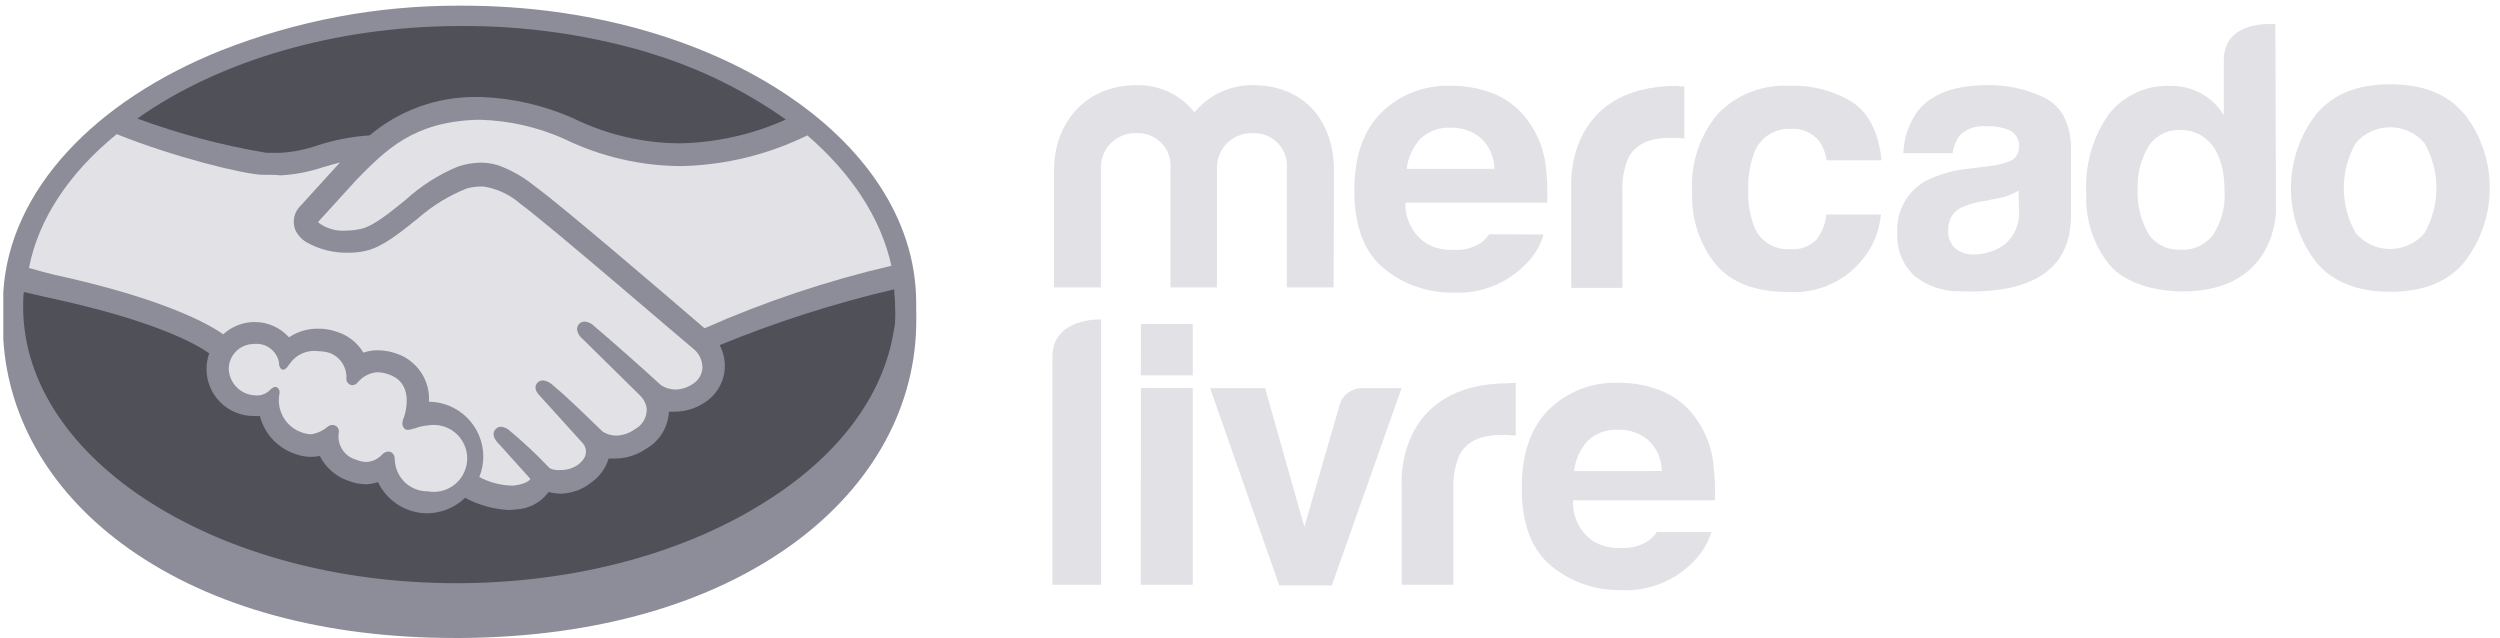 <svg width="98" height="25" viewBox="0 0 98 25" fill="none" xmlns="http://www.w3.org/2000/svg">
  <path
    d="M35.914 11.805C35.861 5.386 27.911 0.223 18.146 0.223H17.914C14.753 0.222 11.62 0.816 8.678 1.973C3.734 3.947 0.365 7.447 0.129 11.459C0.129 11.573 0.129 11.682 0.129 11.791C0.129 11.901 0.129 11.892 0.129 11.94V11.993C0.129 12.023 0.129 12.058 0.129 12.089V12.623C0.129 12.623 0.129 12.666 0.129 12.693V12.771C0.129 12.863 0.129 12.955 0.129 13.043C0.129 13.13 0.129 13.209 0.129 13.288C0.321 16.486 2.054 19.387 5.051 21.509C8.31 23.814 12.729 25.009 17.84 25.009H18.115C23.365 24.965 27.872 23.674 31.14 21.277C34.247 18.993 35.953 15.86 35.918 12.456L35.914 11.805Z"
    fill="#8D8D99" />
  <path
    d="M16.26 16.797C16.42 16.73 16.59 16.69 16.763 16.678C16.953 16.643 17.148 16.651 17.334 16.699C17.52 16.748 17.694 16.837 17.842 16.96C17.99 17.083 18.109 17.238 18.191 17.412C18.272 17.586 18.315 17.777 18.315 17.969C18.315 18.162 18.272 18.352 18.191 18.526C18.109 18.701 17.99 18.855 17.842 18.978C17.694 19.101 17.52 19.191 17.334 19.239C17.148 19.288 16.953 19.295 16.763 19.26C16.433 19.262 16.114 19.137 15.874 18.909C15.634 18.681 15.492 18.37 15.477 18.039C15.477 17.746 15.306 17.702 15.215 17.702C15.168 17.705 15.123 17.718 15.082 17.739C15.04 17.76 15.004 17.789 14.974 17.825C14.819 17.991 14.606 18.093 14.379 18.109C14.237 18.109 14.097 18.079 13.968 18.022C13.747 17.963 13.555 17.826 13.427 17.636C13.3 17.446 13.246 17.216 13.276 16.989C13.288 16.944 13.288 16.898 13.278 16.853C13.267 16.808 13.246 16.766 13.215 16.731C13.174 16.695 13.124 16.671 13.071 16.661C13.029 16.656 12.987 16.66 12.948 16.672C12.908 16.684 12.871 16.704 12.839 16.731C12.657 16.886 12.436 16.988 12.2 17.024C12.085 17.02 11.972 17 11.863 16.963C11.551 16.865 11.286 16.655 11.119 16.375C10.951 16.094 10.892 15.762 10.953 15.44C10.966 15.395 10.965 15.347 10.95 15.303C10.936 15.258 10.908 15.219 10.87 15.191C10.756 15.121 10.647 15.226 10.577 15.296C10.498 15.374 10.402 15.432 10.296 15.467C10.191 15.502 10.079 15.512 9.969 15.497C9.706 15.478 9.458 15.364 9.274 15.175C9.089 14.987 8.98 14.737 8.967 14.473C8.966 14.345 8.99 14.217 9.038 14.098C9.086 13.978 9.158 13.87 9.248 13.778C9.338 13.686 9.445 13.613 9.564 13.563C9.682 13.512 9.809 13.486 9.938 13.485C10.164 13.456 10.392 13.513 10.577 13.645C10.762 13.778 10.89 13.975 10.936 14.198C10.936 14.198 10.936 14.237 10.936 14.259C10.936 14.281 10.962 14.456 11.063 14.487C11.163 14.517 11.246 14.417 11.294 14.342C11.304 14.324 11.315 14.308 11.329 14.294L11.36 14.255C11.482 14.079 11.651 13.94 11.847 13.853C12.043 13.767 12.259 13.736 12.471 13.765C12.619 13.768 12.766 13.79 12.909 13.83C13.116 13.904 13.294 14.044 13.415 14.228C13.535 14.412 13.593 14.63 13.578 14.85C13.577 14.914 13.601 14.976 13.645 15.023C13.69 15.069 13.75 15.097 13.815 15.099C13.854 15.096 13.893 15.085 13.928 15.067C13.963 15.049 13.995 15.024 14.02 14.994C14.113 14.88 14.228 14.785 14.358 14.716C14.488 14.647 14.63 14.604 14.777 14.592C14.969 14.593 15.158 14.635 15.333 14.714C16.273 15.108 15.849 16.311 15.845 16.324C15.788 16.464 15.696 16.701 15.893 16.827L15.932 16.849H16.011C16.083 16.843 16.154 16.826 16.221 16.797H16.26Z"
    fill="#E1E1E6" />
  <path
    d="M34.942 10.418C32.429 11.004 29.977 11.824 27.618 12.868C25.924 11.415 22.009 8.055 20.95 7.289C20.525 6.94 20.045 6.667 19.528 6.48C19.297 6.408 19.056 6.372 18.815 6.375C18.517 6.385 18.222 6.438 17.94 6.533C17.185 6.849 16.491 7.293 15.888 7.845L15.848 7.876C15.249 8.361 14.632 8.86 14.177 8.965C13.975 9.014 13.768 9.039 13.56 9.04C13.17 9.07 12.783 8.956 12.471 8.72C12.483 8.693 12.499 8.668 12.519 8.646L13.993 7.027C15.135 5.867 16.211 4.774 18.705 4.695H18.828C19.965 4.727 21.084 4.983 22.122 5.447C23.557 6.144 25.13 6.508 26.725 6.511C28.433 6.47 30.113 6.06 31.647 5.307C33.345 6.773 34.526 8.514 34.942 10.418Z"
    fill="#E1E1E6" />
  <path
    d="M17.923 1.02H18.146C20.504 1.013 22.851 1.334 25.12 1.974L25.269 2.017L25.575 2.114C27.444 2.688 29.209 3.556 30.804 4.686C29.507 5.268 28.107 5.585 26.687 5.618H26.63C25.191 5.608 23.774 5.275 22.482 4.642C21.334 4.13 20.098 3.844 18.842 3.802H18.649C17.127 3.793 15.652 4.326 14.489 5.307C13.788 5.353 13.095 5.487 12.428 5.706C11.972 5.863 11.496 5.958 11.015 5.99H10.525H10.441C8.717 5.702 7.024 5.252 5.384 4.647C8.613 2.359 13.163 1.046 17.923 1.02Z"
    fill="#505059" />
  <path
    d="M4.574 5.259C6.84 6.165 9.465 6.808 10.261 6.852H10.436C10.62 6.852 10.808 6.852 10.996 6.874C11.564 6.843 12.125 6.736 12.663 6.554C12.887 6.489 13.101 6.427 13.324 6.371L13.293 6.406L11.797 8.051C11.668 8.17 11.578 8.324 11.538 8.495C11.498 8.666 11.511 8.845 11.574 9.009C11.668 9.21 11.821 9.379 12.011 9.494C12.52 9.782 13.098 9.925 13.683 9.906C13.907 9.906 14.13 9.881 14.348 9.831C15 9.678 15.66 9.14 16.382 8.562C16.95 8.062 17.6 7.664 18.303 7.386C18.473 7.34 18.648 7.315 18.824 7.311H18.955C19.49 7.397 19.991 7.632 20.399 7.989C21.584 8.864 26.651 13.24 27.237 13.721C27.334 13.812 27.41 13.923 27.461 14.046C27.513 14.169 27.538 14.301 27.535 14.434C27.525 14.561 27.485 14.683 27.418 14.791C27.351 14.899 27.259 14.99 27.15 15.055C26.954 15.188 26.725 15.262 26.489 15.27C26.291 15.269 26.098 15.215 25.929 15.112L25.789 14.99C25.321 14.552 23.899 13.296 23.313 12.802C23.209 12.689 23.067 12.619 22.914 12.605C22.871 12.605 22.827 12.614 22.788 12.633C22.748 12.652 22.714 12.68 22.687 12.714C22.556 12.881 22.626 13.113 22.858 13.305L25.08 15.493C25.224 15.631 25.319 15.812 25.351 16.009C25.36 16.176 25.32 16.342 25.237 16.487C25.154 16.631 25.031 16.75 24.883 16.827C24.674 16.979 24.424 17.066 24.166 17.077C23.974 17.077 23.785 17.022 23.623 16.919L23.282 16.591C22.709 16.035 22.114 15.462 21.676 15.103C21.57 14.997 21.432 14.929 21.282 14.911C21.241 14.91 21.2 14.918 21.163 14.935C21.125 14.952 21.091 14.976 21.064 15.007C21.002 15.077 20.924 15.235 21.099 15.445C21.135 15.491 21.174 15.535 21.217 15.576L22.836 17.365C22.915 17.449 22.962 17.558 22.969 17.673C22.976 17.788 22.943 17.902 22.875 17.995L22.827 18.061C22.779 18.114 22.731 18.157 22.687 18.197C22.481 18.35 22.23 18.43 21.974 18.424C21.908 18.431 21.842 18.431 21.777 18.424C21.593 18.393 21.541 18.35 21.523 18.328L21.471 18.275C21.012 17.796 20.527 17.341 20.018 16.915C19.918 16.811 19.785 16.745 19.642 16.727C19.599 16.728 19.558 16.738 19.519 16.756C19.481 16.774 19.447 16.8 19.419 16.832C19.283 16.98 19.344 17.203 19.572 17.418L20.792 18.774C20.762 18.822 20.626 18.971 20.158 19.032C20.098 19.037 20.038 19.037 19.979 19.032C19.563 19.009 19.156 18.896 18.789 18.7C18.894 18.44 18.947 18.162 18.946 17.882C18.94 17.318 18.714 16.779 18.316 16.38C17.918 15.981 17.379 15.753 16.815 15.746C16.839 15.363 16.743 14.982 16.542 14.655C16.341 14.327 16.044 14.07 15.691 13.918C15.415 13.798 15.117 13.734 14.816 13.73C14.621 13.729 14.428 13.76 14.243 13.822C14.013 13.435 13.648 13.147 13.219 13.012C12.973 12.921 12.711 12.879 12.449 12.885C12.05 12.883 11.66 13 11.329 13.222C11.158 13.033 10.95 12.881 10.717 12.778C10.484 12.675 10.232 12.622 9.977 12.623C9.523 12.625 9.086 12.796 8.752 13.104C8.231 12.736 6.49 11.721 2.119 10.768C1.922 10.724 1.494 10.606 1.135 10.505C1.502 8.597 2.701 6.786 4.574 5.259Z"
    fill="#E1E1E6" />
  <path
    d="M35.09 12.509C35.09 12.652 35.073 12.798 35.038 12.947C34.653 15.427 32.969 17.759 30.19 19.549C26.975 21.644 22.683 22.821 18.11 22.861H17.879C8.546 22.861 0.955 18.048 0.907 12.076C0.907 11.888 0.907 11.678 0.933 11.446L1.883 11.665C6.188 12.583 7.798 13.555 8.201 13.852C8.129 14.053 8.093 14.265 8.096 14.478C8.099 14.964 8.295 15.429 8.64 15.772C8.985 16.114 9.451 16.307 9.938 16.307C10.021 16.313 10.104 16.313 10.187 16.307C10.274 16.646 10.444 16.959 10.681 17.217C10.919 17.475 11.216 17.671 11.548 17.785C11.862 17.91 12.205 17.94 12.536 17.873C12.765 18.328 13.162 18.677 13.643 18.844C13.878 18.936 14.127 18.983 14.378 18.984C14.527 18.974 14.675 18.945 14.816 18.897C14.99 19.263 15.265 19.573 15.608 19.79C15.951 20.006 16.348 20.122 16.754 20.122C17.306 20.113 17.834 19.896 18.233 19.514C18.76 19.799 19.345 19.962 19.944 19.991C20.036 19.99 20.128 19.983 20.219 19.969C20.459 19.96 20.695 19.9 20.909 19.792C21.124 19.684 21.312 19.531 21.462 19.343L21.501 19.286C21.664 19.328 21.832 19.35 22 19.352C22.429 19.337 22.842 19.184 23.177 18.914C23.503 18.686 23.744 18.355 23.859 17.974H24.144C24.575 17.964 24.993 17.827 25.347 17.58C25.601 17.431 25.815 17.221 25.968 16.969C26.12 16.717 26.208 16.43 26.222 16.136C26.312 16.143 26.403 16.143 26.493 16.136C26.896 16.129 27.289 16.004 27.622 15.777C27.847 15.636 28.036 15.443 28.173 15.215C28.31 14.987 28.391 14.73 28.41 14.465C28.43 14.141 28.362 13.817 28.213 13.528C30.43 12.618 32.717 11.887 35.051 11.341C35.051 11.533 35.086 11.722 35.086 11.918C35.086 12.115 35.104 12.325 35.09 12.509Z"
    fill="#505059" />
  <path
    d="M96.633 4.511C95.991 3.706 95.014 3.304 93.701 3.304C92.389 3.304 91.412 3.706 90.77 4.511C90.143 5.336 89.804 6.343 89.804 7.379C89.804 8.415 90.143 9.422 90.77 10.247C91.412 11.04 92.389 11.437 93.701 11.437C95.014 11.437 95.991 11.036 96.633 10.234C97.26 9.409 97.599 8.402 97.599 7.366C97.599 6.33 97.26 5.323 96.633 4.498V4.511ZM95.04 9.14C94.874 9.335 94.667 9.491 94.434 9.599C94.202 9.706 93.949 9.761 93.693 9.761C93.437 9.761 93.184 9.706 92.951 9.599C92.718 9.491 92.511 9.335 92.345 9.14C92.038 8.602 91.877 7.994 91.877 7.375C91.877 6.756 92.038 6.147 92.345 5.609C92.511 5.415 92.718 5.258 92.951 5.151C93.184 5.044 93.437 4.988 93.693 4.988C93.949 4.988 94.202 5.044 94.434 5.151C94.667 5.258 94.874 5.415 95.04 5.609C95.347 6.147 95.509 6.756 95.509 7.375C95.509 7.994 95.347 8.602 95.04 9.14Z"
    fill="#E1E1E6" />
  <path
    d="M80.155 3.837C79.459 3.495 78.691 3.324 77.915 3.339C76.603 3.339 75.728 3.675 75.177 4.349C74.827 4.831 74.63 5.408 74.612 6.003H76.546C76.576 5.747 76.674 5.504 76.83 5.299C76.964 5.17 77.124 5.073 77.299 5.012C77.475 4.952 77.661 4.93 77.845 4.949C78.18 4.929 78.515 4.99 78.821 5.128C78.931 5.193 79.021 5.289 79.08 5.404C79.138 5.519 79.162 5.648 79.149 5.775C79.147 5.905 79.104 6.03 79.025 6.133C78.946 6.235 78.836 6.309 78.711 6.344C78.454 6.438 78.184 6.497 77.911 6.519L77.224 6.607C76.615 6.659 76.021 6.826 75.474 7.097C75.118 7.3 74.826 7.6 74.632 7.961C74.437 8.322 74.349 8.731 74.376 9.14C74.358 9.454 74.409 9.768 74.527 10.059C74.645 10.351 74.827 10.612 75.058 10.824C75.554 11.22 76.174 11.429 76.809 11.415C81.184 11.612 81.127 9.114 81.184 8.593V5.719C81.135 4.8 80.812 4.17 80.155 3.837ZM79.145 8.212C79.168 8.473 79.128 8.734 79.027 8.975C78.927 9.216 78.768 9.429 78.567 9.595C78.214 9.844 77.792 9.977 77.36 9.976C77.107 9.982 76.86 9.901 76.66 9.748C76.556 9.656 76.476 9.54 76.426 9.411C76.375 9.282 76.356 9.142 76.371 9.004C76.363 8.833 76.403 8.662 76.486 8.512C76.569 8.362 76.693 8.239 76.843 8.156C77.134 8.018 77.444 7.927 77.762 7.884L78.2 7.797C78.382 7.767 78.563 7.722 78.738 7.661C78.873 7.609 79.004 7.545 79.127 7.469L79.145 8.212Z"
    fill="#E1E1E6" />
  <path
    d="M70.197 5.054C70.404 5.038 70.612 5.071 70.803 5.151C70.996 5.231 71.166 5.355 71.3 5.513C71.461 5.741 71.565 6.006 71.602 6.283H73.759C73.64 5.198 73.26 4.437 72.617 4.008C71.872 3.551 71.009 3.327 70.136 3.365C69.62 3.337 69.103 3.42 68.621 3.608C68.14 3.797 67.704 4.087 67.345 4.459C66.625 5.311 66.263 6.408 66.334 7.521C66.287 8.544 66.612 9.55 67.248 10.352C67.861 11.083 68.81 11.446 70.106 11.446C70.665 11.481 71.224 11.38 71.735 11.152C72.247 10.923 72.695 10.574 73.041 10.133C73.435 9.638 73.675 9.039 73.732 8.409H71.589C71.561 8.766 71.428 9.107 71.208 9.39C71.073 9.528 70.908 9.633 70.726 9.698C70.544 9.763 70.35 9.787 70.158 9.766C69.85 9.787 69.544 9.705 69.287 9.533C69.031 9.361 68.838 9.109 68.74 8.816C68.585 8.385 68.513 7.927 68.53 7.469C68.513 6.989 68.585 6.51 68.74 6.056C68.838 5.751 69.033 5.487 69.297 5.306C69.561 5.124 69.877 5.036 70.197 5.054Z"
    fill="#E1E1E6" />
  <path
    d="M65.757 3.365C61.329 3.365 61.592 7.302 61.592 7.302V11.284H63.6V7.548C63.572 7.084 63.65 6.62 63.828 6.191C64.108 5.666 64.641 5.404 65.446 5.404H65.687C65.783 5.404 65.893 5.404 66.024 5.434V3.387H65.849L65.757 3.365Z"
    fill="#E1E1E6" />
  <path
    d="M58.375 9.184C58.298 9.299 58.205 9.402 58.099 9.49C57.77 9.716 57.373 9.823 56.975 9.792C56.602 9.814 56.231 9.726 55.907 9.538C55.646 9.365 55.434 9.126 55.291 8.847C55.148 8.567 55.08 8.255 55.094 7.941H60.654C60.67 7.436 60.646 6.93 60.584 6.428C60.506 5.861 60.298 5.321 59.976 4.848C59.653 4.356 59.198 3.965 58.664 3.719C58.097 3.476 57.486 3.355 56.87 3.365C56.367 3.345 55.864 3.428 55.395 3.61C54.925 3.792 54.498 4.069 54.14 4.424C53.44 5.128 53.09 6.139 53.09 7.464C53.09 8.873 53.478 9.894 54.254 10.527C55.01 11.147 55.962 11.48 56.94 11.468C57.471 11.499 58.003 11.415 58.499 11.223C58.995 11.03 59.443 10.733 59.814 10.352C60.141 10.031 60.381 9.632 60.51 9.193L58.375 9.184ZM55.676 5.443C55.833 5.292 56.02 5.175 56.225 5.1C56.43 5.025 56.648 4.993 56.866 5.006C57.298 4.991 57.72 5.138 58.051 5.417C58.216 5.571 58.349 5.757 58.44 5.964C58.531 6.171 58.579 6.394 58.581 6.62H55.142C55.191 6.181 55.378 5.769 55.676 5.443Z"
    fill="#E1E1E6" />
  <path
    d="M52.277 11.266H50.444V6.646C50.465 6.461 50.445 6.273 50.385 6.096C50.326 5.919 50.229 5.757 50.101 5.621C49.972 5.485 49.816 5.379 49.643 5.31C49.469 5.241 49.283 5.21 49.096 5.22C48.909 5.214 48.723 5.247 48.549 5.317C48.375 5.388 48.218 5.493 48.087 5.627C47.956 5.761 47.855 5.921 47.789 6.097C47.723 6.272 47.695 6.459 47.705 6.646V11.266H45.881V6.646C45.903 6.461 45.884 6.274 45.826 6.097C45.768 5.921 45.672 5.759 45.545 5.623C45.418 5.487 45.263 5.381 45.09 5.311C44.918 5.241 44.732 5.21 44.546 5.22C44.359 5.213 44.172 5.245 43.997 5.315C43.823 5.384 43.665 5.49 43.534 5.624C43.403 5.759 43.301 5.919 43.236 6.095C43.171 6.271 43.143 6.459 43.155 6.646V11.266H41.317V6.69C41.317 4.782 42.582 3.339 44.546 3.339C44.983 3.327 45.415 3.418 45.811 3.602C46.206 3.787 46.554 4.06 46.826 4.402C47.103 4.065 47.452 3.795 47.847 3.611C48.242 3.427 48.674 3.334 49.11 3.339C51.109 3.339 52.29 4.721 52.29 6.69L52.277 11.266Z"
    fill="#E1E1E6" />
  <path
    d="M89.194 0.95C89.194 0.95 87.173 0.735 87.173 2.363V4.511C86.958 4.16 86.657 3.871 86.298 3.671C85.921 3.462 85.496 3.356 85.064 3.365C84.603 3.349 84.145 3.442 83.727 3.636C83.309 3.831 82.942 4.122 82.658 4.485C82.023 5.398 81.714 6.499 81.783 7.609C81.739 8.615 82.064 9.603 82.697 10.387C83.306 11.109 84.5 11.424 85.559 11.424C89.26 11.424 89.217 8.252 89.217 8.252L89.194 0.95ZM86.788 9.157C86.642 9.367 86.445 9.535 86.214 9.645C85.985 9.756 85.73 9.805 85.475 9.787C85.228 9.803 84.98 9.752 84.758 9.64C84.536 9.529 84.348 9.361 84.212 9.153C83.91 8.621 83.766 8.014 83.795 7.403C83.776 6.828 83.918 6.26 84.207 5.762C84.339 5.545 84.529 5.368 84.755 5.251C84.981 5.134 85.235 5.081 85.489 5.097C85.859 5.092 86.219 5.223 86.499 5.465C86.972 5.863 87.204 6.585 87.204 7.517C87.236 8.094 87.088 8.668 86.78 9.157H86.788Z"
    fill="#E1E1E6" />
  <path
    d="M53.428 15.217H54.941L52.207 22.948H50.146L47.438 15.217H49.591L51.131 20.656L52.5 15.922C52.547 15.714 52.666 15.529 52.836 15.401C53.005 15.272 53.215 15.207 53.428 15.217ZM59.247 15.012H59.417V17.077L59.08 17.05C58.98 17.05 58.901 17.05 58.84 17.05C58.03 17.05 57.483 17.313 57.208 17.842C57.024 18.276 56.944 18.746 56.971 19.216V22.922H54.946V18.984C54.946 18.984 54.679 15.025 59.15 15.025L59.247 15.012ZM67.153 18.074C67.072 17.509 66.864 16.968 66.544 16.495C66.225 16 65.769 15.608 65.232 15.366C64.666 15.119 64.055 14.997 63.438 15.007C62.934 14.988 62.432 15.072 61.961 15.254C61.491 15.436 61.063 15.713 60.704 16.066C60.003 16.775 59.653 17.785 59.653 19.129C59.653 20.537 60.043 21.561 60.817 22.191C61.576 22.811 62.529 23.143 63.508 23.132C64.039 23.163 64.571 23.08 65.067 22.887C65.563 22.695 66.012 22.398 66.383 22.016C66.708 21.693 66.948 21.295 67.083 20.857H64.947C64.871 20.97 64.778 21.072 64.672 21.159C64.341 21.394 63.939 21.507 63.534 21.478C63.16 21.5 62.787 21.412 62.462 21.224C62.202 21.046 61.992 20.804 61.853 20.521C61.713 20.239 61.649 19.925 61.666 19.61H67.227C67.241 19.1 67.216 18.589 67.153 18.083V18.074ZM61.705 18.468C61.751 18.026 61.937 17.611 62.235 17.282C62.394 17.132 62.581 17.015 62.787 16.94C62.992 16.865 63.211 16.832 63.429 16.845C63.862 16.831 64.284 16.977 64.615 17.256C64.78 17.411 64.912 17.598 65.003 17.806C65.094 18.013 65.142 18.237 65.144 18.464L61.705 18.468ZM43.163 12.513V22.922H41.256V13.979C41.256 12.443 43.163 12.522 43.163 12.522V12.513ZM44.725 15.209H46.755V22.922H44.717L44.725 15.209ZM44.725 12.697H46.755V14.714H44.721L44.725 12.697Z"
    fill="#E1E1E6" />
</svg>